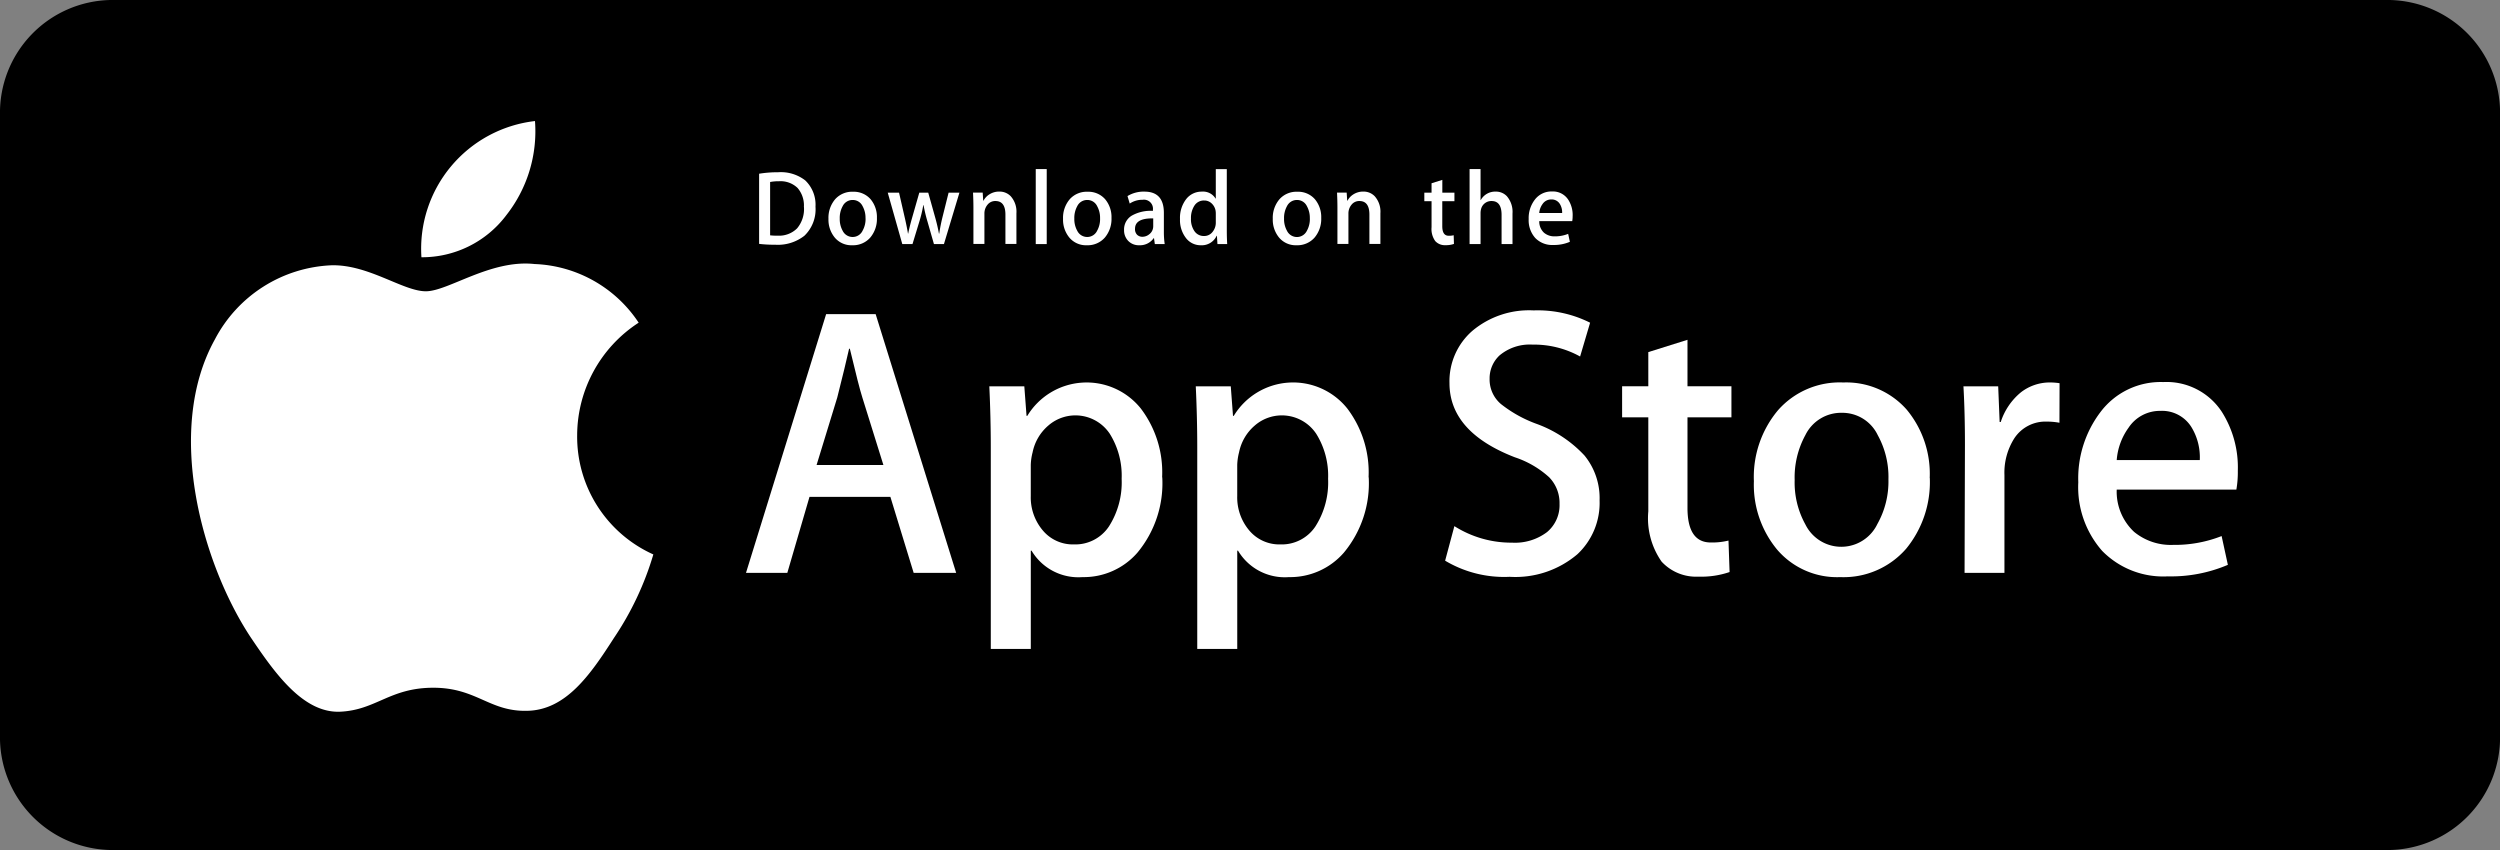 <svg id="app_store_badge" xmlns="http://www.w3.org/2000/svg" viewBox="0 0 99.998 34">
  <rect x="0" y="0" width="99.998" height="34" fill="#808080" stroke="none"/>
  <defs>
    <style>
      .cls-1 {
        fill: #fff;
      }
    </style>
  </defs>
  <path id="path6" d="M100,29.4A4.51,4.51,0,0,1,95.578,34H4.42A4.511,4.511,0,0,1,0,29.4V4.595A4.511,4.511,0,0,1,4.42,0H95.578A4.51,4.51,0,0,1,100,4.595V29.4Z"/>
  <g id="g3447" transform="translate(7.639 4.842)">
    <g id="g3449">
      <path id="path3451" class="cls-1" d="M73.746,63.246a5.387,5.387,0,0,1,2.46-4.5A5.225,5.225,0,0,0,72.04,56.4c-1.753-.192-3.453,1.09-4.346,1.09-.911,0-2.285-1.072-3.767-1.04a5.523,5.523,0,0,0-4.669,2.96c-2.019,3.633-.513,8.973,1.421,11.909.968,1.438,2.1,3.044,3.578,2.988,1.448-.062,1.989-.959,3.736-.959,1.731,0,2.239.959,3.749.923,1.554-.026,2.532-1.445,3.466-2.9a12.1,12.1,0,0,0,1.585-3.355A5.163,5.163,0,0,1,73.746,63.246Z" transform="translate(-58.299 -50.681)"/>
      <path id="path3453" class="cls-1" d="M108.713,32.121a5.423,5.423,0,0,0,1.164-3.787,5.142,5.142,0,0,0-4.542,5.448,4.216,4.216,0,0,0,3.379-1.661Z" transform="translate(-96.117 -28.334)"/>
    </g>
  </g>
  <g id="g3455" transform="translate(29.839 12.413)">
    <path id="path3457" class="cls-1" d="M170.727,79.994h-1.7l-.931-3.04h-3.236l-.887,3.04H162.32l3.206-10.351h1.98Zm-2.911-4.316-.842-2.7q-.134-.414-.5-1.95h-.03q-.147.66-.473,1.95l-.827,2.7h2.674Z" transform="translate(-162.32 -69.492)"/>
    <path id="path3459" class="cls-1" d="M219.033,86.89a4.345,4.345,0,0,1-.99,3.009,2.844,2.844,0,0,1-2.2.983,2.178,2.178,0,0,1-2.039-1.059h-.03v3.932h-1.6V85.707q0-1.2-.059-2.457h1.4l.089,1.183h.03a2.776,2.776,0,0,1,4.543-.292,4.219,4.219,0,0,1,.85,2.749Zm-1.625.061a3.163,3.163,0,0,0-.473-1.8,1.65,1.65,0,0,0-2.46-.331,1.9,1.9,0,0,0-.628,1.068,2.251,2.251,0,0,0-.074.506v1.244a2.041,2.041,0,0,0,.48,1.375,1.565,1.565,0,0,0,1.248.561,1.614,1.614,0,0,0,1.4-.722A3.269,3.269,0,0,0,217.408,86.951Z" transform="translate(-202.382 -80.211)"/>
    <path id="path3461" class="cls-1" d="M261.279,86.89a4.342,4.342,0,0,1-.991,3.009,2.842,2.842,0,0,1-2.2.983,2.176,2.176,0,0,1-2.038-1.059h-.03v3.932h-1.6V85.707q0-1.2-.059-2.457h1.4l.089,1.183h.03a2.776,2.776,0,0,1,4.544-.292,4.231,4.231,0,0,1,.849,2.749Zm-1.625.061a3.163,3.163,0,0,0-.474-1.8,1.65,1.65,0,0,0-2.46-.331,1.9,1.9,0,0,0-.627,1.068,2.3,2.3,0,0,0-.074.506v1.244a2.048,2.048,0,0,0,.479,1.375,1.569,1.569,0,0,0,1.25.561,1.614,1.614,0,0,0,1.4-.722A3.27,3.27,0,0,0,259.654,86.951Z" transform="translate(-236.37 -80.211)"/>
    <path id="path3463" class="cls-1" d="M311.539,76.5a2.81,2.81,0,0,1-.884,2.15,3.825,3.825,0,0,1-2.713.906,4.607,4.607,0,0,1-2.581-.645l.37-1.382a4.249,4.249,0,0,0,2.306.661,2.123,2.123,0,0,0,1.4-.423,1.4,1.4,0,0,0,.5-1.131,1.472,1.472,0,0,0-.414-1.061,3.813,3.813,0,0,0-1.374-.8q-2.615-1.014-2.614-2.968a2.671,2.671,0,0,1,.917-2.091A3.525,3.525,0,0,1,308.9,68.9a4.68,4.68,0,0,1,2.26.492l-.4,1.352a3.8,3.8,0,0,0-1.906-.476,1.881,1.881,0,0,0-1.314.43,1.251,1.251,0,0,0-.4.937,1.285,1.285,0,0,0,.457,1.013,5.11,5.11,0,0,0,1.449.8,4.9,4.9,0,0,1,1.891,1.258A2.694,2.694,0,0,1,311.539,76.5Z" transform="translate(-277.396 -68.897)"/>
    <path id="path3465" class="cls-1" d="M345.945,77.8h-1.758v3.624q0,1.382.931,1.382a2.735,2.735,0,0,0,.709-.077l.044,1.259a3.489,3.489,0,0,1-1.241.184,1.877,1.877,0,0,1-1.478-.6,3.025,3.025,0,0,1-.532-2.012V77.8h-1.048V76.557h1.048V75.191l1.567-.492v1.858h1.758Z" transform="translate(-306.528 -73.52)"/>
    <path id="path3467" class="cls-1" d="M375.581,86.923a4.2,4.2,0,0,1-.946,2.826A3.316,3.316,0,0,1,372,90.885a3.154,3.154,0,0,1-2.518-1.09,4.064,4.064,0,0,1-.938-2.749,4.151,4.151,0,0,1,.968-2.84,3.287,3.287,0,0,1,2.607-1.106,3.22,3.22,0,0,1,2.541,1.09,4.019,4.019,0,0,1,.917,2.732Zm-1.655.054a3.461,3.461,0,0,0-.428-1.771,1.568,1.568,0,0,0-1.432-.893,1.591,1.591,0,0,0-1.463.893,3.529,3.529,0,0,0-.428,1.8,3.457,3.457,0,0,0,.428,1.77,1.6,1.6,0,0,0,2.881-.016A3.472,3.472,0,0,0,373.926,86.977Z" transform="translate(-328.229 -80.214)"/>
    <path id="path3469" class="cls-1" d="M415.237,84.708a2.668,2.668,0,0,0-.5-.046,1.489,1.489,0,0,0-1.3.661,2.557,2.557,0,0,0-.4,1.474v3.916h-1.595l.015-5.113q0-1.29-.06-2.35h1.39l.058,1.428h.044a2.554,2.554,0,0,1,.8-1.182,1.881,1.881,0,0,1,1.153-.4,2.466,2.466,0,0,1,.4.03Z" transform="translate(-362.7 -80.211)"/>
    <path id="path3471" class="cls-1" d="M441.281,86.574a4.043,4.043,0,0,1-.058.752h-4.786a2.2,2.2,0,0,0,.694,1.69,2.312,2.312,0,0,0,1.565.522,5.115,5.115,0,0,0,1.937-.353l.25,1.151a5.788,5.788,0,0,1-2.407.461,3.415,3.415,0,0,1-2.623-1.021,3.859,3.859,0,0,1-.953-2.741,4.387,4.387,0,0,1,.887-2.81,3.012,3.012,0,0,1,2.51-1.2,2.644,2.644,0,0,1,2.35,1.2A4.154,4.154,0,0,1,441.281,86.574Zm-1.521-.43a2.323,2.323,0,0,0-.31-1.275,1.381,1.381,0,0,0-1.271-.691,1.5,1.5,0,0,0-1.27.676,2.532,2.532,0,0,0-.472,1.29h3.323Z" transform="translate(-381.609 -80.156)"/>
  </g>
  <g id="g3473" transform="translate(30.364 6.763)">
    <g id="g3475">
      <path id="path3477" class="cls-1" d="M96.017,16.077a1.461,1.461,0,0,1-.444,1.16,1.72,1.72,0,0,1-1.168.359,5.211,5.211,0,0,1-.643-.034V14.756a4.572,4.572,0,0,1,.758-.059,1.59,1.59,0,0,1,1.087.326A1.343,1.343,0,0,1,96.017,16.077Zm-.464.013a1.068,1.068,0,0,0-.254-.766.98.98,0,0,0-.743-.267,1.793,1.793,0,0,0-.354.03v2.133a2.235,2.235,0,0,0,.3.013,1.018,1.018,0,0,0,.779-.292,1.2,1.2,0,0,0,.275-.851Z" transform="translate(-93.762 -14.57)"/>
      <path id="path3479" class="cls-1" d="M109.9,19.565a1.156,1.156,0,0,1-.261.779.914.914,0,0,1-.725.313.868.868,0,0,1-.694-.3,1.121,1.121,0,0,1-.258-.757,1.144,1.144,0,0,1,.267-.783.907.907,0,0,1,.719-.3.888.888,0,0,1,.7.3A1.112,1.112,0,0,1,109.9,19.565Zm-.456.015a.959.959,0,0,0-.118-.488.432.432,0,0,0-.395-.246.439.439,0,0,0-.4.246.972.972,0,0,0-.118.5.959.959,0,0,0,.118.488.442.442,0,0,0,.4.246.437.437,0,0,0,.395-.25A.953.953,0,0,0,109.446,19.579Z" transform="translate(-105.188 -17.61)"/>
      <path id="path3481" class="cls-1" d="M122.946,18.718l-.619,2.056h-.4l-.256-.893q-.1-.334-.159-.664H121.5a5.021,5.021,0,0,1-.159.664l-.272.893h-.408l-.582-2.056h.452l.224.978q.081.347.134.66h.008q.049-.258.163-.656l.281-.982h.358l.269.961q.1.351.159.677h.012a6.691,6.691,0,0,1,.134-.677l.24-.961h.432Z" transform="translate(-114.934 -17.774)"/>
      <path id="path3483" class="cls-1" d="M139.269,20.6h-.44V19.427q0-.544-.4-.544a.391.391,0,0,0-.318.15.544.544,0,0,0-.122.352V20.6h-.44V19.136q0-.271-.016-.589h.387l.021.322h.012a.65.65,0,0,1,.228-.248.722.722,0,0,1,.4-.116.619.619,0,0,1,.46.186.926.926,0,0,1,.228.681V20.6Z" transform="translate(-128.977 -17.605)"/>
      <path id="path3485" class="cls-1" d="M150.8,17.074h-.439v-3h.439v3Z" transform="translate(-139.296 -14.074)"/>
      <path id="path3487" class="cls-1" d="M157.881,19.565a1.156,1.156,0,0,1-.261.779.914.914,0,0,1-.725.313.867.867,0,0,1-.694-.3,1.121,1.121,0,0,1-.258-.757,1.144,1.144,0,0,1,.267-.783.907.907,0,0,1,.718-.3.889.889,0,0,1,.7.3A1.112,1.112,0,0,1,157.881,19.565Zm-.457.015a.959.959,0,0,0-.118-.488.432.432,0,0,0-.394-.246.438.438,0,0,0-.4.246.972.972,0,0,0-.118.5.959.959,0,0,0,.118.488.442.442,0,0,0,.4.246.436.436,0,0,0,.394-.25A.948.948,0,0,0,157.424,19.579Z" transform="translate(-143.786 -17.61)"/>
      <path id="path3489" class="cls-1" d="M170.059,20.61h-.395l-.033-.237h-.012a.668.668,0,0,1-.578.284.585.585,0,0,1-.452-.186.6.6,0,0,1-.155-.419.645.645,0,0,1,.3-.575,1.527,1.527,0,0,1,.853-.195v-.038a.361.361,0,0,0-.411-.406.9.9,0,0,0-.516.152l-.089-.3a1.231,1.231,0,0,1,.679-.178q.776,0,.776.851v.757A3.336,3.336,0,0,0,170.059,20.61ZM169.6,19.9v-.317q-.728-.013-.728.414a.317.317,0,0,0,.084.241.3.3,0,0,0,.215.08.433.433,0,0,0,.269-.1.391.391,0,0,0,.152-.243A.4.4,0,0,0,169.6,19.9Z" transform="translate(-153.836 -17.61)"/>
      <path id="path3491" class="cls-1" d="M181.755,17.074h-.39l-.021-.33h-.012a.654.654,0,0,1-.635.377.734.734,0,0,1-.594-.292,1.167,1.167,0,0,1-.236-.757,1.223,1.223,0,0,1,.256-.808.776.776,0,0,1,.611-.288.586.586,0,0,1,.557.279h.008v-1.18h.44V16.52q0,.3.016.554Zm-.456-.867v-.343a.7.7,0,0,0-.012-.144.525.525,0,0,0-.159-.277.423.423,0,0,0-.294-.112.446.446,0,0,0-.387.2.9.9,0,0,0-.141.52.835.835,0,0,0,.135.5.448.448,0,0,0,.384.2.418.418,0,0,0,.348-.169.578.578,0,0,0,.126-.376Z" transform="translate(-163.032 -14.074)"/>
      <path id="path3493" class="cls-1" d="M200.794,19.565a1.156,1.156,0,0,1-.261.779.913.913,0,0,1-.725.313.87.87,0,0,1-.694-.3,1.121,1.121,0,0,1-.258-.757,1.144,1.144,0,0,1,.267-.783.908.908,0,0,1,.719-.3.887.887,0,0,1,.7.3A1.112,1.112,0,0,1,200.794,19.565Zm-.456.015a.959.959,0,0,0-.118-.488.433.433,0,0,0-.395-.246.44.44,0,0,0-.4.246.972.972,0,0,0-.118.5.959.959,0,0,0,.118.488.442.442,0,0,0,.794,0A.957.957,0,0,0,200.339,19.579Z" transform="translate(-178.31 -17.61)"/>
      <path id="path3495" class="cls-1" d="M213.731,20.6h-.439V19.427q0-.544-.4-.544a.389.389,0,0,0-.317.15.542.542,0,0,0-.122.352V20.6h-.44V19.136q0-.271-.016-.589h.386l.021.322h.012a.657.657,0,0,1,.228-.248.724.724,0,0,1,.4-.116.618.618,0,0,1,.46.186.925.925,0,0,1,.228.681V20.6Z" transform="translate(-188.881 -17.605)"/>
      <path id="path3497" class="cls-1" d="M231.048,17.052h-.484v1c0,.254.086.381.256.381a.747.747,0,0,0,.2-.021l.011.347a.954.954,0,0,1-.342.051.516.516,0,0,1-.407-.165.829.829,0,0,1-.147-.554V17.052h-.289v-.342h.289v-.377l.431-.135v.512h.484v.343Z" transform="translate(-203.238 -15.766)"/>
      <path id="path3499" class="cls-1" d="M240.846,17.074h-.44V15.905q0-.553-.4-.553a.422.422,0,0,0-.42.321.6.6,0,0,0-.021.164v1.237h-.439v-3h.439v1.239h.008a.659.659,0,0,1,.594-.338.6.6,0,0,1,.452.186.959.959,0,0,1,.224.69v1.223Z" transform="translate(-210.708 -14.074)"/>
      <path id="path3501" class="cls-1" d="M252.964,19.469a1.148,1.148,0,0,1-.016.207h-1.319a.611.611,0,0,0,.191.465.639.639,0,0,0,.432.144,1.408,1.408,0,0,0,.533-.1l.069.318a1.6,1.6,0,0,1-.664.127.939.939,0,0,1-.722-.281,1.061,1.061,0,0,1-.262-.755,1.207,1.207,0,0,1,.244-.774.829.829,0,0,1,.692-.33.727.727,0,0,1,.647.33,1.13,1.13,0,0,1,.176.647Zm-.42-.118a.635.635,0,0,0-.085-.351.381.381,0,0,0-.35-.191.413.413,0,0,0-.35.186.708.708,0,0,0-.131.356Z" transform="translate(-220.424 -17.594)"/>
    </g>
  </g>
</svg>
